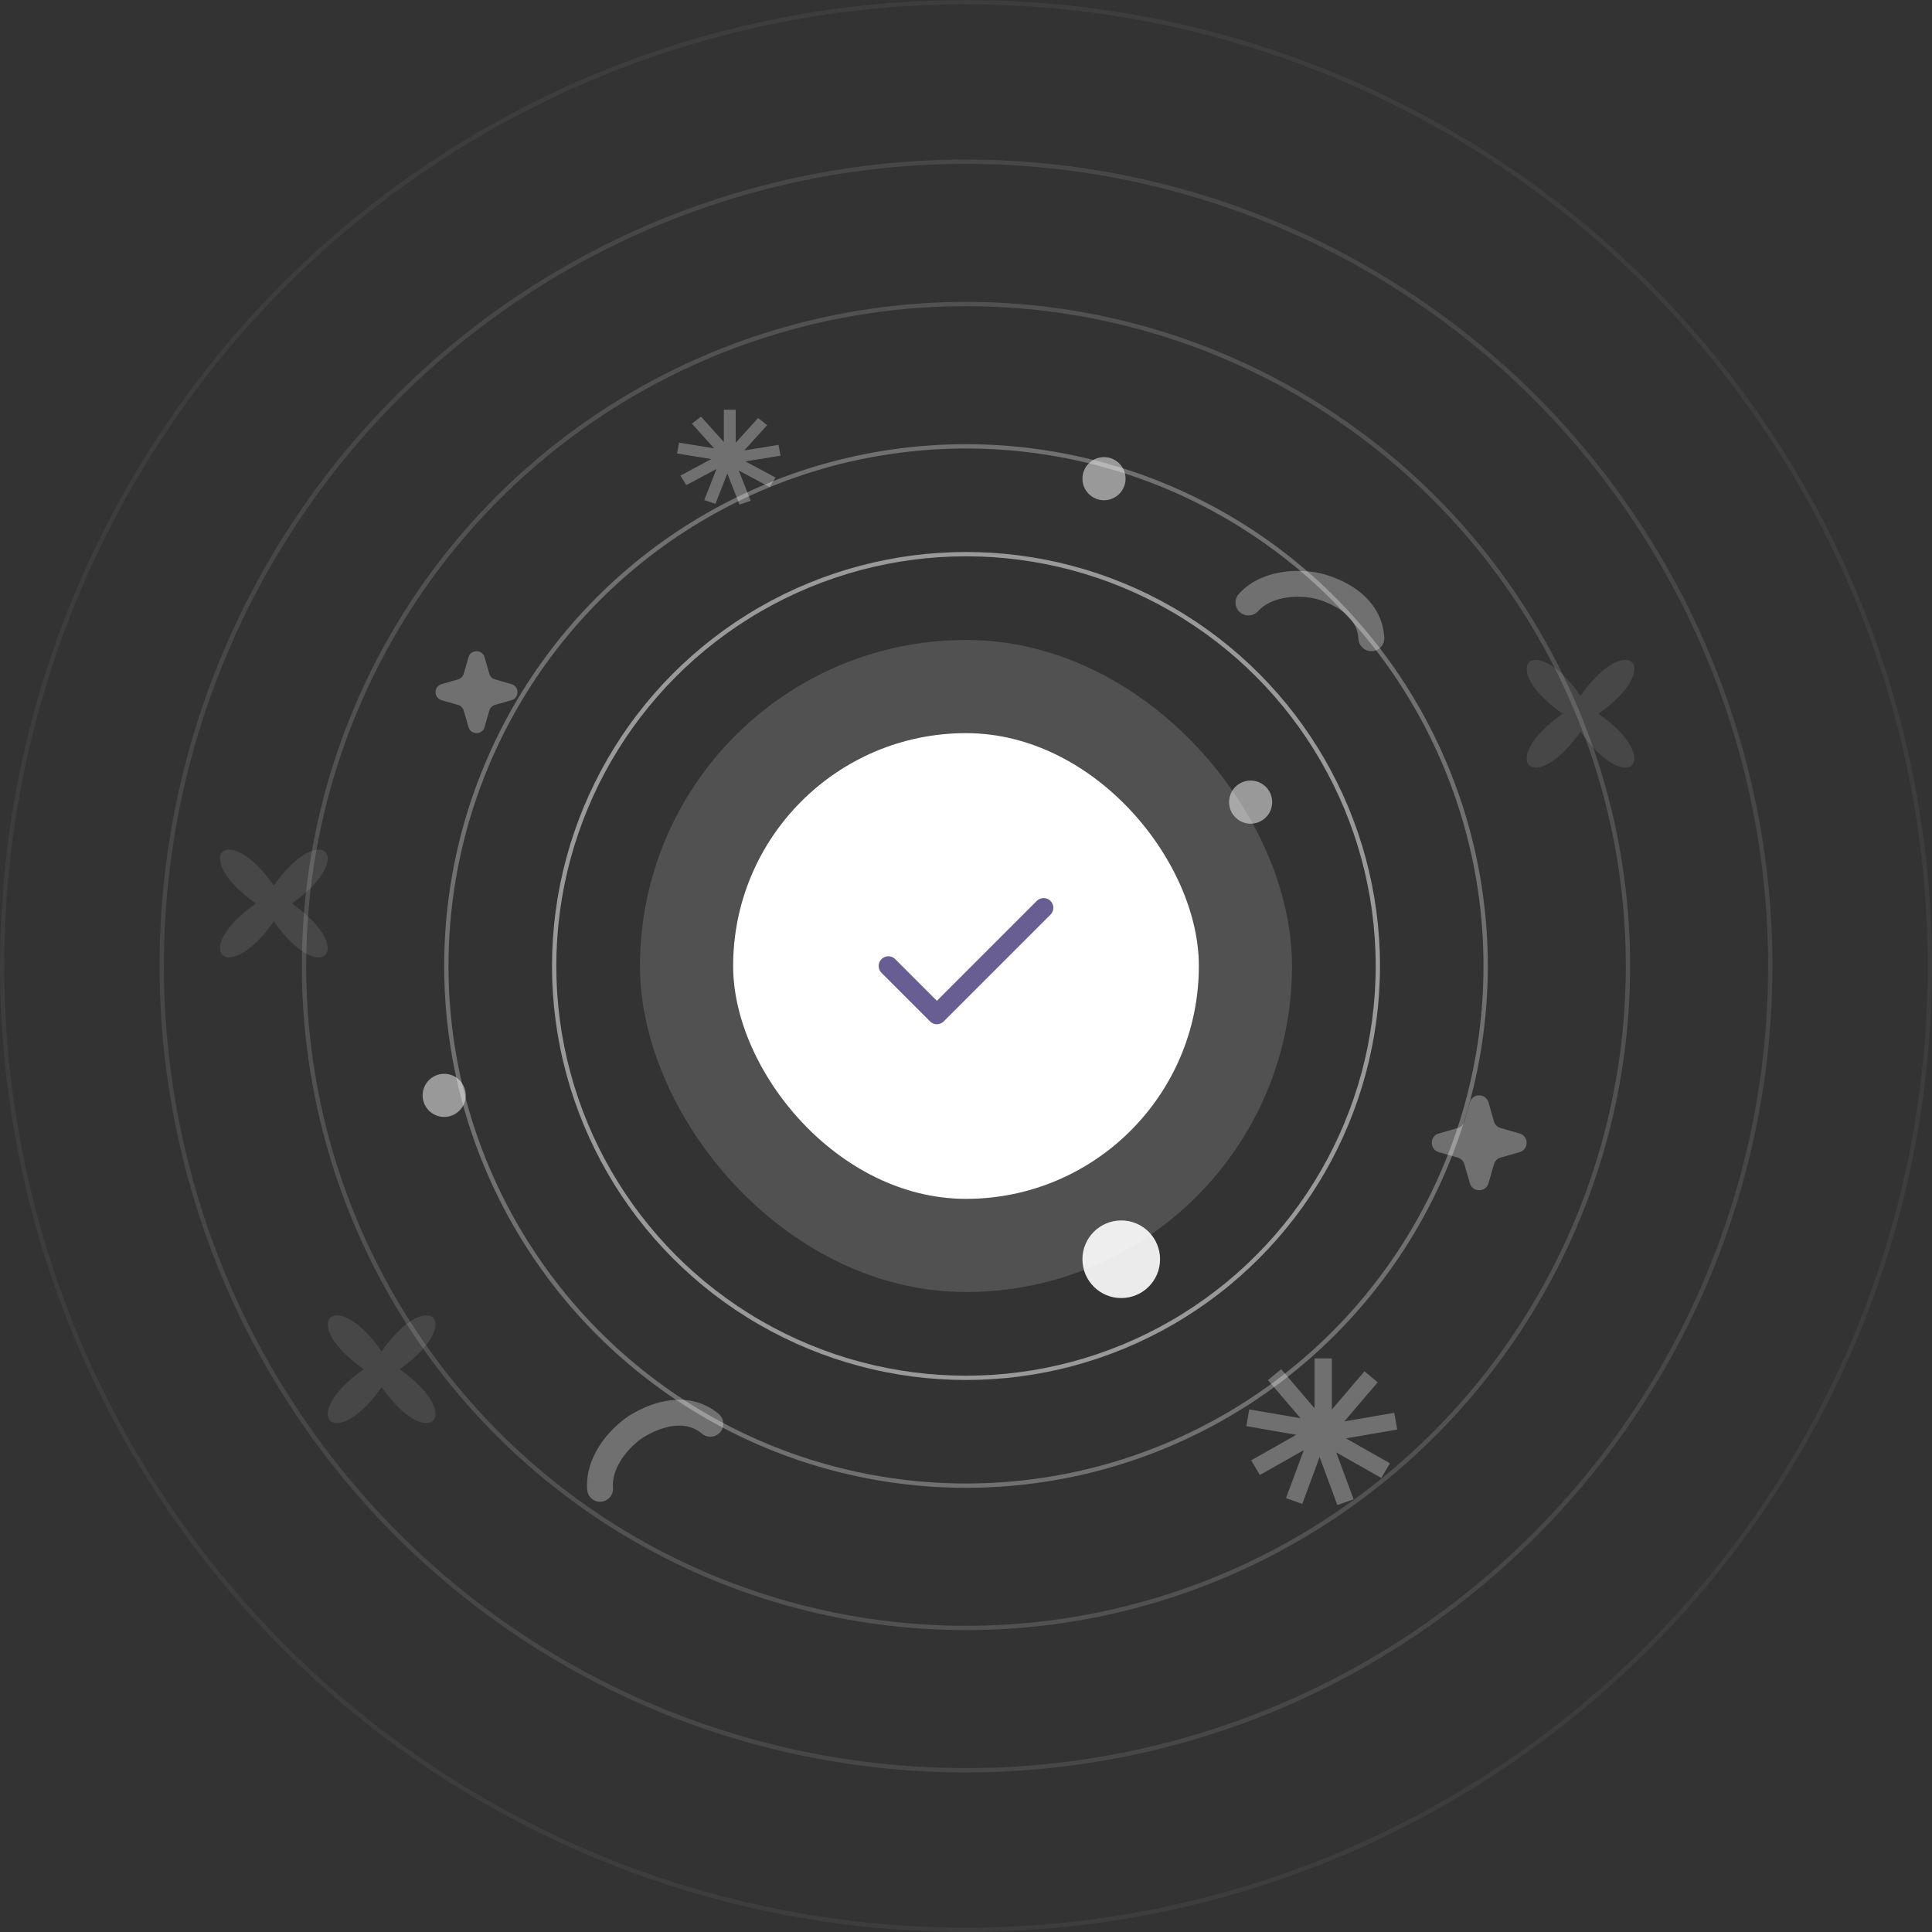 <svg width="448" height="448" viewBox="0 0 448 448" fill="none" xmlns="http://www.w3.org/2000/svg">
<rect x="0" y="0" width="448" height="448" fill="#333333" stroke="none"/>
<path opacity="0.1" d="M92.656 317.501C108.109 328.33 99.33 337.119 88.5 321.657C77.67 337.109 68.88 328.33 84.344 317.501C68.891 306.673 77.67 297.884 88.5 313.346C99.33 297.884 108.12 306.662 92.656 317.501Z" fill="white"/>
<path opacity="0.1" d="M370.656 165.501C386.109 176.33 377.33 185.119 366.5 169.657C355.67 185.109 346.88 176.33 362.344 165.501C346.891 154.673 355.67 145.884 366.5 161.346C377.33 145.884 386.12 154.662 370.656 165.501Z" fill="white"/>
<path opacity="0.1" d="M67.656 209.501C83.109 220.33 74.33 229.119 63.5 213.657C52.67 229.109 43.88 220.33 59.344 209.501C43.891 198.673 52.67 189.884 63.5 205.346C74.33 189.884 83.12 198.662 67.656 209.501Z" fill="white"/>
<rect x="170" y="170" width="108" height="108" rx="54" fill="white"/>
<rect x="159.2" y="159.2" width="129.6" height="129.6" rx="64.8" stroke="white" stroke-opacity="0.15" stroke-width="21.6"/>
<path d="M242 210.499L217.25 235.249L206 223.999" stroke="#695E93" stroke-width="4.5" stroke-linecap="round" stroke-linejoin="round"/>
<circle opacity="0.5" cx="256" cy="111" r="5" fill="white"/>
<circle opacity="0.5" cx="103" cy="254" r="5" fill="white"/>
<circle opacity="0.5" cx="290" cy="186" r="5" fill="white"/>
<circle opacity="0.9" cx="260" cy="292" r="9" fill="white"/>
<path opacity="0.3" d="M289.495 139.715C294.232 134.571 302.501 135 306.129 136.023C311.178 137.448 317.584 140.967 318 148" stroke="white" stroke-width="6" stroke-linecap="round"/>
<path opacity="0.3" d="M139.149 345.233C138.651 338.258 144.631 332.531 147.863 330.591C152.361 327.891 159.314 325.64 164.721 330.158" stroke="white" stroke-width="6" stroke-linecap="round"/>
<path opacity="0.3" d="M112.367 152.408L113.459 156.21C113.641 156.851 114.149 157.359 114.79 157.541L118.592 158.633C120.469 159.169 120.469 161.831 118.592 162.367L114.79 163.459C114.149 163.641 113.641 164.149 113.459 164.79L112.367 168.592C111.831 170.469 109.169 170.469 108.633 168.592L107.541 164.79C107.359 164.149 106.851 163.641 106.21 163.459L102.408 162.367C100.531 161.831 100.531 159.169 102.408 158.633L106.21 157.541C106.851 157.359 107.359 156.851 107.541 156.21L108.633 152.408C109.169 150.531 111.831 150.531 112.367 152.408Z" fill="white"/>
<path opacity="0.3" d="M345.162 255.63L346.426 260.032C346.637 260.775 347.225 261.363 347.968 261.574L352.37 262.838C354.543 263.459 354.543 266.541 352.37 267.162L347.968 268.426C347.225 268.637 346.637 269.225 346.426 269.968L345.162 274.37C344.541 276.543 341.459 276.543 340.838 274.37L339.574 269.968C339.363 269.225 338.775 268.637 338.032 268.426L333.63 267.162C331.457 266.541 331.457 263.459 333.63 262.838L338.032 261.574C338.775 261.363 339.363 260.775 339.574 260.032L340.838 255.63C341.459 253.457 344.541 253.457 345.162 255.63Z" fill="white"/>
<path opacity="0.3" d="M324 331.483L323.298 327.597L311.722 329.603L319.472 320.531L316.394 317.993L308.836 326.845V315H304.818V326.563L297.084 317.491L294.007 320.014L301.565 328.866L289.686 326.814L289 330.7L300.576 332.705L290.132 338.628L292.141 342.028L302.33 336.262L298.2 347.386L301.979 348.734L305.998 337.876L310.112 349L313.891 347.653L309.856 336.794L320.301 342.717L322.31 339.317L312.121 333.535L324 331.483Z" fill="white"/>
<path opacity="0.3" d="M181 105.665L180.519 103.151L172.581 104.449L177.895 98.579L175.785 96.936L170.602 102.665V95H167.846V102.482L162.544 96.612L160.433 98.244L165.616 103.972L157.47 102.644L157 105.159L164.938 106.456L157.776 110.288L159.154 112.488L166.141 108.758L163.309 115.956L165.9 116.828L168.656 109.802L171.477 117L174.068 116.128L171.302 109.102L178.463 112.935L179.841 110.735L172.854 106.994L181 105.665Z" fill="white"/>
<circle opacity="0.5" cx="224" cy="224" r="95.5" stroke="white"/>
<circle opacity="0.3" cx="224" cy="224" r="120.5" stroke="white"/>
<circle opacity="0.15" cx="224" cy="224" r="153.5" stroke="white"/>
<circle opacity="0.1" cx="224" cy="224" r="186.5" stroke="white"/>
<circle opacity="0.05" cx="224" cy="224" r="223.5" stroke="white"/>
</svg>
